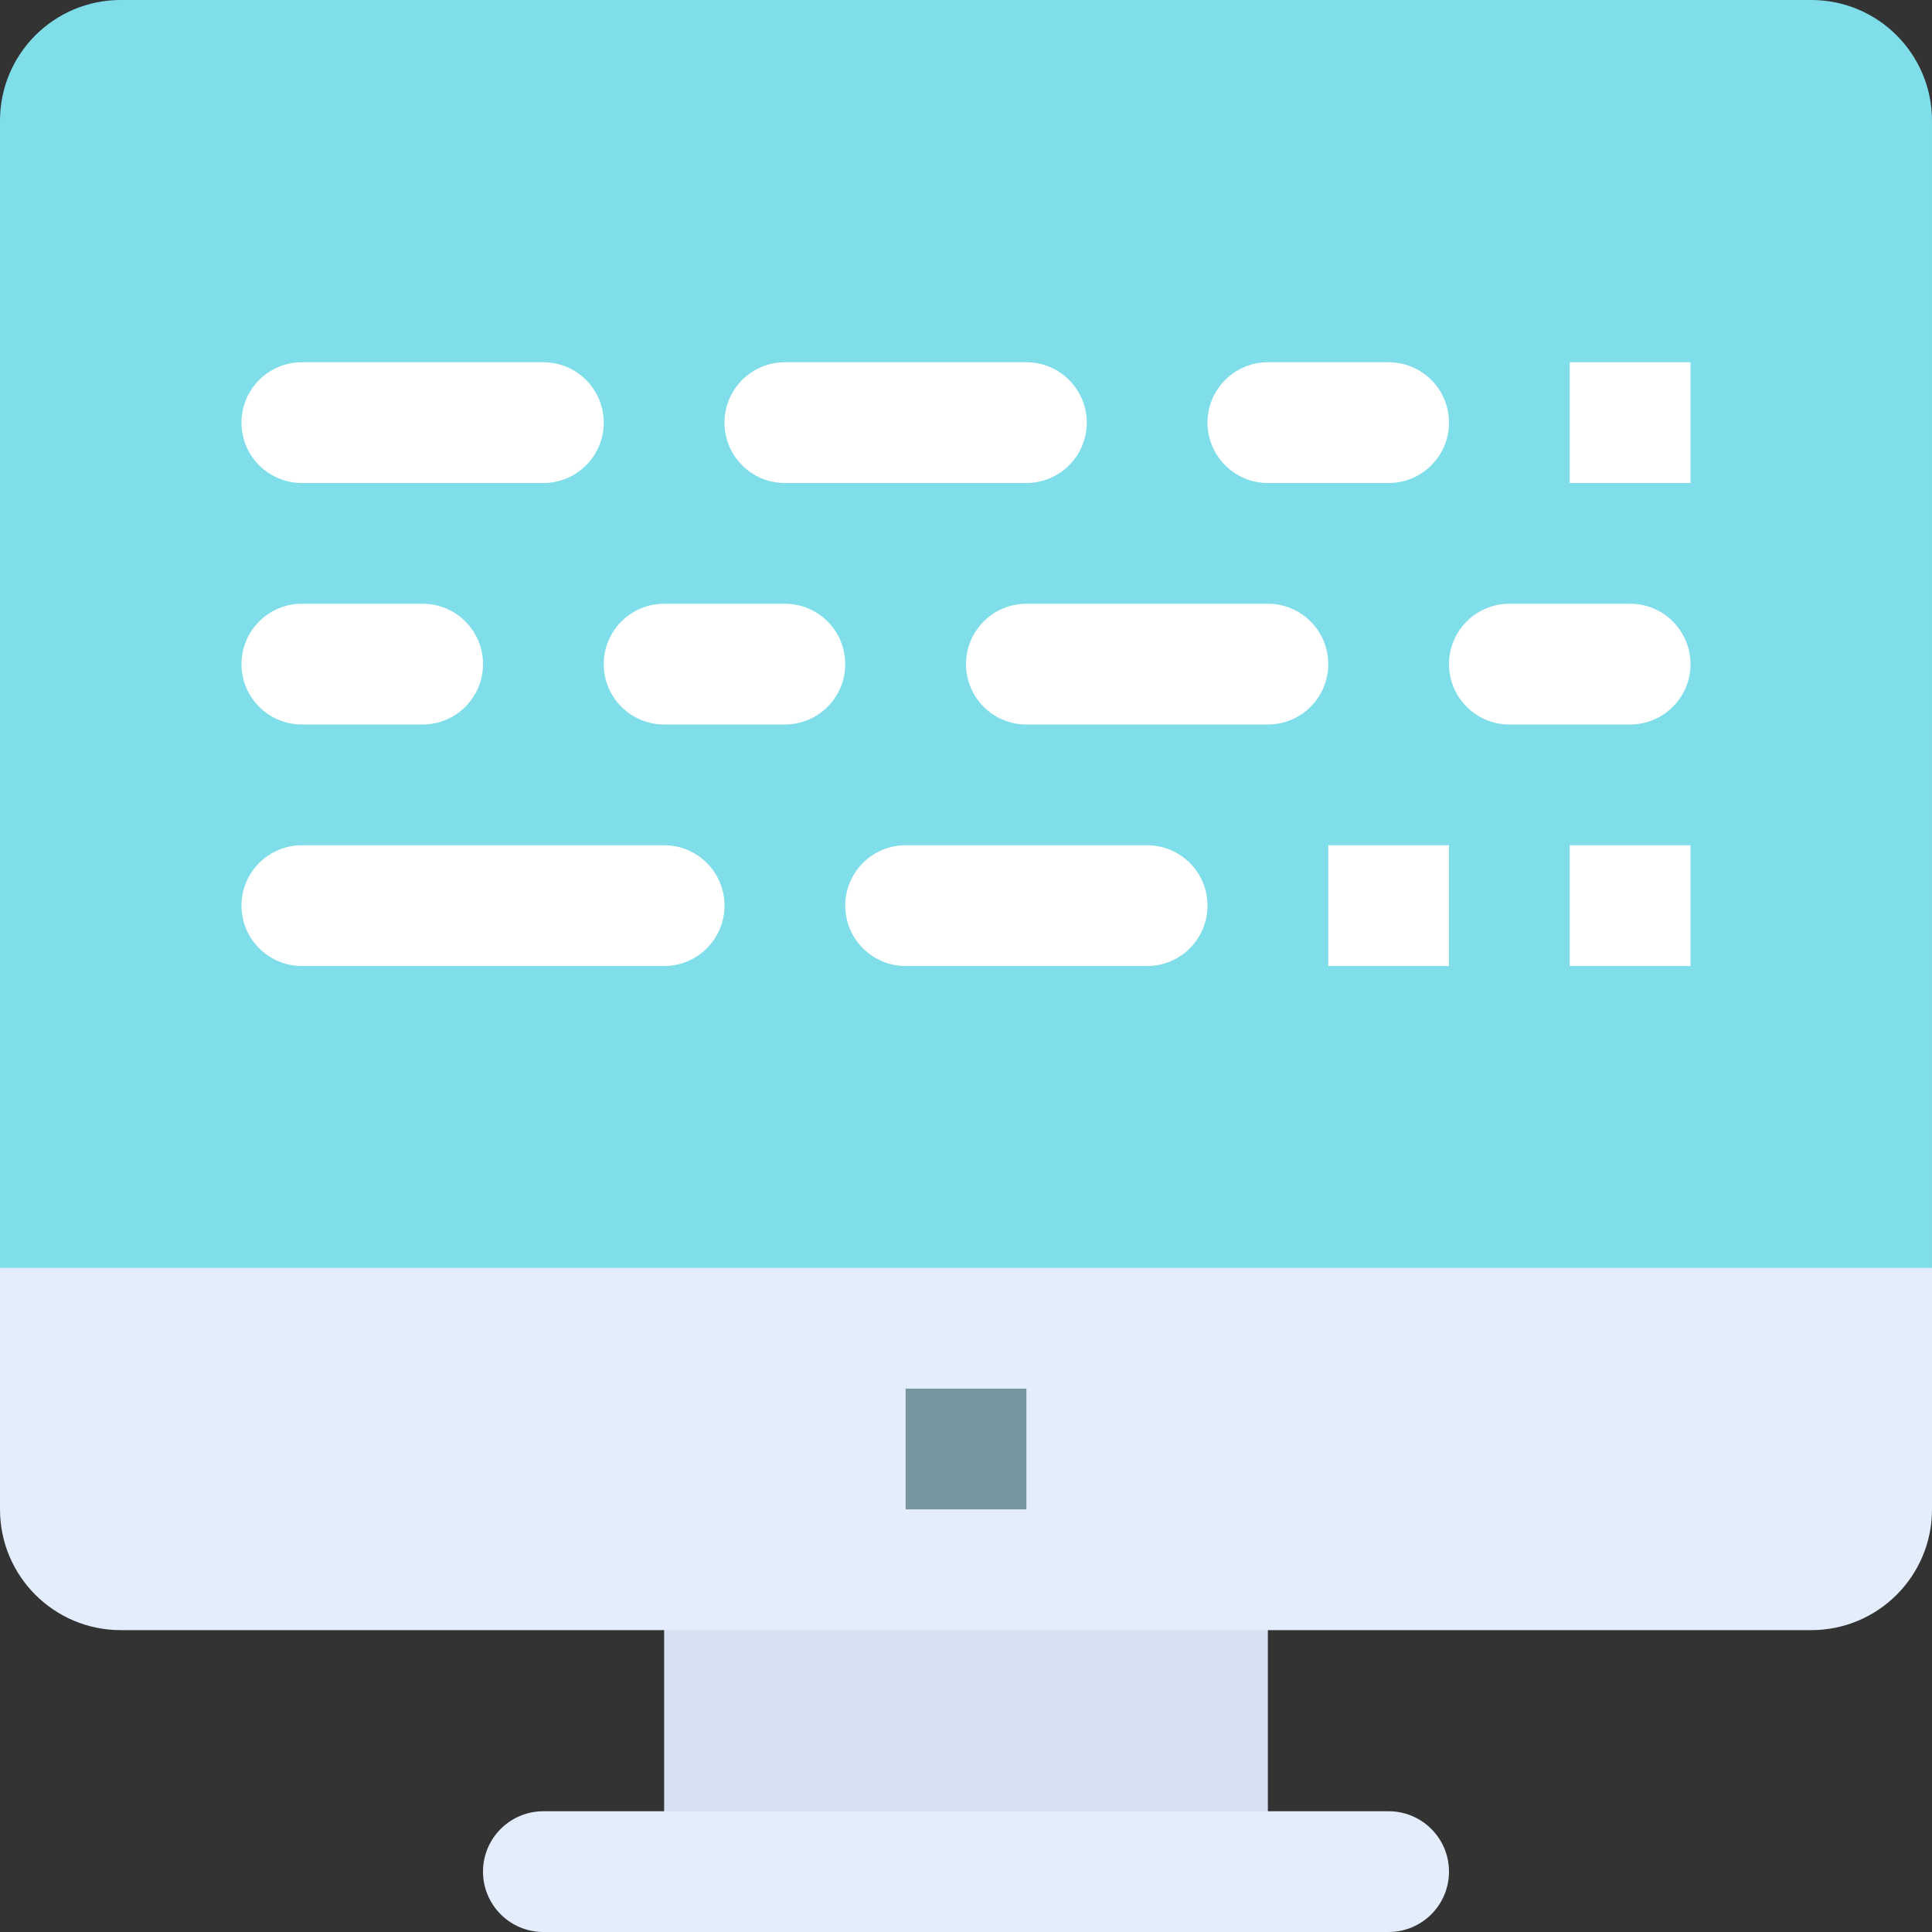 <svg height="522.949pt" viewBox="0 0 522.949 522.949" width="522.949pt" xmlns="http://www.w3.org/2000/svg"><rect x="0" y="0" width="522.949" height="522.949" fill="#333333" stroke="none"/><path d="m179.766 408.555h163.418v98.051h-163.418zm0 0" fill="#d7e1f2"/><path d="m375.871 522.949h-228.793c-9.02 0-16.34-7.32-16.34-16.344 0-9.02 7.32-16.34 16.34-16.34h228.793c9.02 0 16.34 7.32 16.34 16.34 0 9.023-7.32 16.344-16.34 16.344zm0 0" fill="#e4edfb"/><path d="m522.949 32.684c0-18.059-14.625-32.684-32.684-32.684h-457.582c-18.059 0-32.684 14.625-32.684 32.684v326.844h522.949zm0 0" fill="#80deea"/><path d="m0 343.184v65.371c0 18.059 14.625 32.684 32.684 32.684h457.582c18.059 0 32.684-14.625 32.684-32.684v-65.371zm0 0" fill="#e4edfb"/><path d="m245.133 375.871h32.684v32.684h-32.684zm0 0" fill="#77959e"/><g fill="#fff"><path d="m424.895 98.055h32.688v32.684h-32.688zm0 0"/><path d="m375.871 130.738h-32.688c-9.02 0-16.34-7.32-16.34-16.344 0-9.02 7.32-16.34 16.34-16.34h32.688c9.02 0 16.34 7.32 16.34 16.34 0 9.023-7.32 16.344-16.34 16.344zm0 0"/><path d="m277.816 130.738h-65.367c-9.023 0-16.344-7.32-16.344-16.344 0-9.02 7.32-16.34 16.344-16.34h65.367c9.02 0 16.344 7.32 16.344 16.34 0 9.023-7.324 16.344-16.344 16.344zm0 0"/><path d="m147.078 130.738h-65.367c-9.02 0-16.344-7.32-16.344-16.344 0-9.02 7.324-16.34 16.344-16.34h65.367c9.023 0 16.344 7.32 16.344 16.34 0 9.023-7.32 16.344-16.344 16.344zm0 0"/><path d="m441.238 196.105h-32.684c-9.02 0-16.344-7.32-16.344-16.34 0-9.023 7.324-16.344 16.344-16.344h32.684c9.02 0 16.344 7.32 16.344 16.344 0 9.02-7.324 16.34-16.344 16.34zm0 0"/><path d="m343.184 196.105h-65.367c-9.02 0-16.34-7.32-16.34-16.34 0-9.023 7.32-16.344 16.34-16.344h65.367c9.023 0 16.344 7.32 16.344 16.344 0 9.02-7.32 16.34-16.344 16.34zm0 0"/><path d="m212.449 196.105h-32.684c-9.023 0-16.344-7.32-16.344-16.34 0-9.023 7.32-16.344 16.344-16.344h32.684c9.02 0 16.34 7.32 16.34 16.344 0 9.02-7.32 16.34-16.34 16.34zm0 0"/><path d="m114.395 196.105h-32.684c-9.02 0-16.344-7.32-16.344-16.34 0-9.023 7.324-16.344 16.344-16.344h32.684c9.023 0 16.344 7.32 16.344 16.344 0 9.02-7.32 16.34-16.344 16.34zm0 0"/><path d="m424.895 228.789h32.688v32.688h-32.688zm0 0"/><path d="m359.527 228.789h32.684v32.688h-32.684zm0 0"/><path d="m310.5 261.477h-65.367c-9.02 0-16.344-7.324-16.344-16.344 0-9.02 7.324-16.344 16.344-16.344h65.367c9.023 0 16.344 7.324 16.344 16.344 0 9.02-7.32 16.344-16.344 16.344zm0 0"/><path d="m179.766 261.477h-98.055c-9.02 0-16.344-7.324-16.344-16.344 0-9.02 7.324-16.344 16.344-16.344h98.055c9.02 0 16.34 7.324 16.34 16.344 0 9.02-7.32 16.344-16.34 16.344zm0 0"/></g></svg>